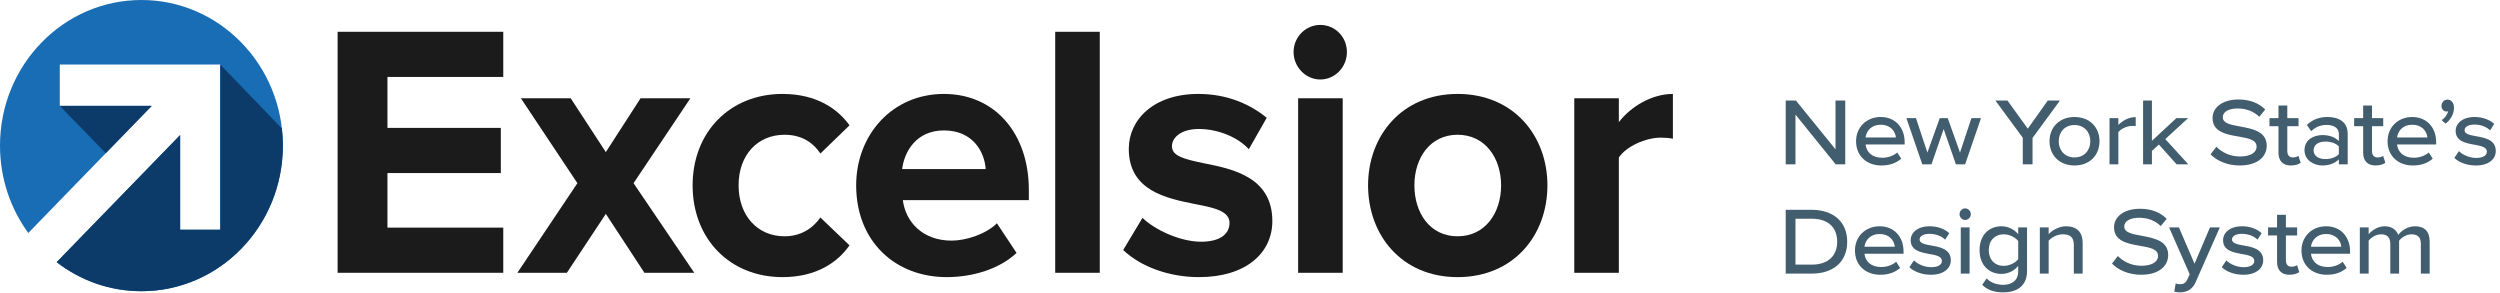 <svg width="350" height="41" viewBox="0 0 350 41" fill="none" xmlns="http://www.w3.org/2000/svg">
<path d="M250 14.077H251.431L256.971 20.905V14.077H258.336V23.007H256.997L251.366 16.045V23.007H250V14.077Z" fill="#415D6E"/>
<path d="M259.85 19.767C259.85 17.799 261.332 16.38 263.296 16.38C265.325 16.38 266.651 17.839 266.651 19.901V20.222H261.176C261.306 21.293 262.074 22.083 263.517 22.083C264.336 22.083 265.065 21.816 265.624 21.347L266.17 22.217C265.455 22.833 264.558 23.168 263.387 23.168C261.411 23.168 259.85 21.909 259.85 19.767ZM265.429 19.245C265.338 18.388 264.701 17.464 263.283 17.464C262.035 17.464 261.306 18.281 261.176 19.245H265.429Z" fill="#415D6E"/>
<path d="M272.112 18.067L270.408 23.007H269.12L266.896 16.54H268.236L269.836 21.36L271.565 16.54H272.684L274.401 21.36L276 16.54H277.34L275.116 23.007H273.828L272.112 18.067Z" fill="#415D6E"/>
<path d="M283.19 19.285L279.354 14.077H281.044L283.892 18.013L286.688 14.077H288.392L284.556 19.312V23.007H283.19V19.285Z" fill="#415D6E"/>
<path d="M286.934 19.767C286.934 17.826 288.312 16.38 290.432 16.38C292.565 16.38 293.93 17.826 293.93 19.767C293.93 21.722 292.565 23.168 290.432 23.168C288.312 23.168 286.934 21.722 286.934 19.767ZM290.432 22.043C291.811 22.043 292.643 21.026 292.643 19.767C292.643 18.508 291.811 17.504 290.432 17.504C289.054 17.504 288.221 18.508 288.221 19.767C288.221 21.026 289.054 22.043 290.432 22.043Z" fill="#415D6E"/>
<path d="M295.332 16.54H296.568V17.491C297.179 16.875 298.037 16.393 299 16.393V17.651C298.895 17.638 298.765 17.625 298.544 17.625C297.764 17.625 296.906 18.04 296.568 18.508V23.007H295.332V16.54Z" fill="#415D6E"/>
<path d="M300.033 14.077H301.269V19.713L304.689 16.54H306.328L303.141 19.472L306.367 23.007H304.728L302.244 20.235L301.269 21.119V23.007H300.033V14.077Z" fill="#415D6E"/>
<path d="M309.474 21.601L310.293 20.544C311.008 21.28 312.153 21.909 313.596 21.909C315.235 21.909 315.924 21.24 315.924 20.544C315.924 19.593 314.858 19.365 313.375 19.111C311.58 18.817 309.759 18.428 309.759 16.514C309.759 14.987 311.229 13.93 313.388 13.93C314.988 13.93 316.249 14.438 317.134 15.335L316.301 16.353C315.573 15.63 314.532 15.188 313.284 15.188C311.983 15.188 311.19 15.67 311.19 16.407C311.19 17.237 312.153 17.451 313.674 17.719C315.482 18.053 317.341 18.455 317.341 20.41C317.341 21.856 316.158 23.168 313.531 23.168C311.749 23.168 310.267 22.445 309.474 21.601Z" fill="#415D6E"/>
<path d="M318.986 21.387V17.665H317.725V16.54H318.986V14.773H320.222V16.54H321.795V17.665H320.222V21.146C320.222 21.708 320.495 22.043 321.015 22.043C321.314 22.043 321.639 21.936 321.782 21.816L322.095 22.793C321.821 22.994 321.366 23.168 320.716 23.168C319.598 23.168 318.986 22.512 318.986 21.387Z" fill="#415D6E"/>
<path d="M325.738 17.491C324.893 17.491 324.178 17.772 323.566 18.361L322.968 17.491C323.748 16.741 324.685 16.38 325.855 16.38C327.312 16.38 328.677 16.982 328.677 18.723V23.007H327.442V22.311C326.896 22.846 326.115 23.168 325.14 23.168C323.983 23.168 322.63 22.471 322.63 21.026C322.63 19.512 323.983 18.91 325.14 18.91C326.128 18.91 326.922 19.218 327.442 19.753V18.749C327.442 17.96 326.778 17.491 325.738 17.491ZM325.569 22.27C326.31 22.27 327.026 22.029 327.442 21.575V20.503C327.026 20.048 326.31 19.821 325.569 19.821C324.542 19.821 323.904 20.289 323.904 21.052C323.904 21.788 324.542 22.27 325.569 22.27Z" fill="#415D6E"/>
<path d="M330.842 21.387V17.665H329.58V16.54H330.842V14.773H332.077V16.54H333.651V17.665H332.077V21.146C332.077 21.708 332.35 22.043 332.87 22.043C333.17 22.043 333.495 21.936 333.638 21.816L333.95 22.793C333.677 22.994 333.221 23.168 332.571 23.168C331.453 23.168 330.842 22.512 330.842 21.387Z" fill="#415D6E"/>
<path d="M334.259 19.767C334.259 17.799 335.741 16.38 337.705 16.38C339.734 16.38 341.061 17.839 341.061 19.901V20.222H335.586C335.716 21.293 336.483 22.083 337.926 22.083C338.746 22.083 339.474 21.816 340.033 21.347L340.58 22.217C339.864 22.833 338.967 23.168 337.796 23.168C335.82 23.168 334.259 21.909 334.259 19.767ZM339.838 19.245C339.747 18.388 339.11 17.464 337.692 17.464C336.444 17.464 335.716 18.281 335.586 19.245H339.838Z" fill="#415D6E"/>
<path d="M342.738 15.576C342.699 15.59 342.608 15.617 342.543 15.617C342.101 15.617 341.802 15.268 341.802 14.813C341.802 14.345 342.179 13.943 342.634 13.943C343.141 13.943 343.557 14.358 343.557 15.068C343.557 15.978 343.063 16.795 342.387 17.303L341.828 16.822C342.244 16.554 342.66 16.018 342.738 15.576Z" fill="#415D6E"/>
<path d="M343.609 22.11L344.247 21.159C344.767 21.668 345.69 22.11 346.666 22.11C347.693 22.11 348.161 21.722 348.161 21.226C348.161 20.597 347.355 20.423 346.431 20.262C345.157 20.035 343.791 19.767 343.791 18.321C343.791 17.29 344.741 16.38 346.444 16.38C347.654 16.38 348.603 16.808 349.188 17.344L348.616 18.254C348.148 17.785 347.355 17.438 346.431 17.438C345.534 17.438 345.04 17.772 345.04 18.241C345.04 18.763 345.781 18.91 346.653 19.071C347.901 19.285 349.409 19.566 349.409 21.146C349.409 22.244 348.46 23.168 346.614 23.168C345.443 23.168 344.312 22.779 343.609 22.11Z" fill="#415D6E"/>
<path d="M250 29.375H253.654C256.581 29.375 258.609 30.982 258.609 33.847C258.609 36.712 256.581 38.305 253.654 38.305H250V29.375ZM253.654 37.047C255.93 37.047 257.205 35.815 257.205 33.847C257.205 31.852 255.957 30.621 253.654 30.621H251.366V37.047H253.654Z" fill="#415D6E"/>
<path d="M259.695 35.065C259.695 33.097 261.178 31.678 263.142 31.678C265.171 31.678 266.497 33.137 266.497 35.199V35.52H261.022C261.152 36.592 261.919 37.382 263.363 37.382C264.182 37.382 264.911 37.114 265.47 36.645L266.016 37.516C265.301 38.132 264.404 38.466 263.233 38.466C261.256 38.466 259.695 37.208 259.695 35.065ZM265.275 34.543C265.184 33.686 264.546 32.762 263.129 32.762C261.88 32.762 261.152 33.579 261.022 34.543H265.275Z" fill="#415D6E"/>
<path d="M267.313 37.408L267.951 36.458C268.471 36.967 269.394 37.408 270.37 37.408C271.397 37.408 271.865 37.02 271.865 36.525C271.865 35.895 271.059 35.721 270.136 35.561C268.861 35.333 267.496 35.065 267.496 33.619C267.496 32.589 268.445 31.678 270.148 31.678C271.358 31.678 272.307 32.106 272.893 32.642L272.32 33.553C271.852 33.084 271.059 32.736 270.136 32.736C269.238 32.736 268.744 33.071 268.744 33.539C268.744 34.061 269.485 34.209 270.357 34.369C271.605 34.583 273.114 34.864 273.114 36.444C273.114 37.542 272.164 38.466 270.318 38.466C269.147 38.466 268.016 38.078 267.313 37.408Z" fill="#415D6E"/>
<path d="M275.119 29.175C275.548 29.175 275.912 29.536 275.912 29.991C275.912 30.433 275.548 30.795 275.119 30.795C274.703 30.795 274.339 30.433 274.339 29.991C274.339 29.536 274.703 29.175 275.119 29.175ZM274.508 31.839H275.744V38.305H274.508V31.839Z" fill="#415D6E"/>
<path d="M277.503 39.885L278.127 38.975C278.66 39.537 279.467 39.872 280.442 39.872C281.509 39.872 282.549 39.403 282.549 37.957V37.221C282.042 37.85 281.222 38.346 280.208 38.346C278.465 38.346 277.139 37.127 277.139 35.012C277.139 32.923 278.452 31.678 280.208 31.678C281.197 31.678 282.029 32.16 282.549 32.789V31.839H283.785V37.944C283.785 40.274 282.055 40.93 280.468 40.93C279.246 40.93 278.348 40.662 277.503 39.885ZM280.52 37.221C281.34 37.221 282.146 36.793 282.549 36.284V33.74C282.146 33.231 281.34 32.803 280.52 32.803C279.285 32.803 278.426 33.673 278.426 35.012C278.426 36.364 279.285 37.221 280.52 37.221Z" fill="#415D6E"/>
<path d="M288.789 32.803C287.982 32.803 287.228 33.231 286.812 33.7V38.305H285.576V31.839H286.812V32.776C287.319 32.24 288.255 31.678 289.244 31.678C290.701 31.678 291.572 32.441 291.572 34.021V38.305H290.336V34.276C290.336 33.151 289.738 32.803 288.789 32.803Z" fill="#415D6E"/>
<path d="M295.68 36.899L296.499 35.842C297.214 36.578 298.359 37.208 299.802 37.208C301.441 37.208 302.13 36.538 302.13 35.842C302.13 34.892 301.064 34.663 299.581 34.409C297.786 34.115 295.965 33.727 295.965 31.812C295.965 30.286 297.435 29.228 299.594 29.228C301.194 29.228 302.455 29.737 303.34 30.634L302.507 31.651C301.779 30.928 300.738 30.486 299.49 30.486C298.189 30.486 297.396 30.968 297.396 31.705C297.396 32.535 298.359 32.749 299.88 33.017C301.688 33.352 303.547 33.754 303.547 35.708C303.547 37.154 302.364 38.466 299.737 38.466C297.955 38.466 296.473 37.743 295.68 36.899Z" fill="#415D6E"/>
<path d="M304.4 40.836L304.595 39.684C304.751 39.752 304.999 39.792 305.168 39.792C305.636 39.792 305.974 39.671 306.234 39.109L306.559 38.399L303.672 31.839H305.05L307.235 36.926L309.394 31.839H310.773L307.378 39.524C306.936 40.541 306.13 40.916 305.181 40.93C304.972 40.93 304.608 40.889 304.4 40.836Z" fill="#415D6E"/>
<path d="M311.048 37.408L311.685 36.458C312.205 36.967 313.129 37.408 314.104 37.408C315.131 37.408 315.599 37.02 315.599 36.525C315.599 35.895 314.793 35.721 313.87 35.561C312.595 35.333 311.23 35.065 311.23 33.619C311.23 32.589 312.179 31.678 313.883 31.678C315.092 31.678 316.042 32.106 316.627 32.642L316.055 33.553C315.587 33.084 314.793 32.736 313.87 32.736C312.972 32.736 312.478 33.071 312.478 33.539C312.478 34.061 313.22 34.209 314.091 34.369C315.339 34.583 316.848 34.864 316.848 36.444C316.848 37.542 315.899 38.466 314.052 38.466C312.881 38.466 311.75 38.078 311.048 37.408Z" fill="#415D6E"/>
<path d="M318.79 36.685V32.963H317.528V31.839H318.79V30.072H320.025V31.839H321.599V32.963H320.025V36.444C320.025 37.007 320.298 37.341 320.819 37.341C321.118 37.341 321.443 37.234 321.586 37.114L321.898 38.091C321.625 38.292 321.17 38.466 320.519 38.466C319.401 38.466 318.79 37.81 318.79 36.685Z" fill="#415D6E"/>
<path d="M322.206 35.065C322.206 33.097 323.689 31.678 325.653 31.678C327.681 31.678 329.008 33.137 329.008 35.199V35.52H323.533C323.663 36.592 324.43 37.382 325.874 37.382C326.693 37.382 327.421 37.114 327.98 36.645L328.527 37.516C327.811 38.132 326.914 38.466 325.744 38.466C323.767 38.466 322.206 37.208 322.206 35.065ZM327.786 34.543C327.694 33.686 327.057 32.762 325.64 32.762C324.391 32.762 323.663 33.579 323.533 34.543H327.786Z" fill="#415D6E"/>
<path d="M337.593 32.803C336.917 32.803 336.227 33.231 335.876 33.7V38.305H334.641V34.141C334.641 33.325 334.29 32.803 333.327 32.803C332.677 32.803 331.988 33.218 331.611 33.686V38.305H330.375V31.839H331.611V32.789C331.936 32.374 332.82 31.678 333.847 31.678C334.888 31.678 335.512 32.214 335.746 32.883C336.227 32.267 337.099 31.678 338.113 31.678C339.414 31.678 340.155 32.374 340.155 33.834V38.305H338.92V34.141C338.92 33.325 338.594 32.803 337.593 32.803Z" fill="#415D6E"/>
<path d="M47.266 38.19V4.449H70.458V10.772H54.243V17.905H70.115V24.228H54.243V31.867H70.458V38.19L47.266 38.19Z" fill="#1B1B1B"/>
<path d="M90.22 38.19L84.816 29.945L79.361 38.19H72.433L80.835 25.645L72.924 13.757H79.901L84.815 21.294L89.68 13.757H96.657L88.697 25.645L97.198 38.19H90.22Z" fill="#1B1B1B"/>
<path d="M96.966 25.948C96.966 18.462 102.224 13.15 109.545 13.15C114.41 13.15 117.358 15.325 118.93 17.551L114.852 21.497C113.722 19.777 112.002 18.866 109.84 18.866C106.056 18.866 103.403 21.699 103.403 25.948C103.403 30.197 106.056 33.081 109.84 33.081C112.002 33.081 113.722 32.069 114.852 30.45L118.93 34.346C117.358 36.622 114.41 38.797 109.545 38.797C102.224 38.797 96.966 33.486 96.966 25.948Z" fill="#1B1B1B"/>
<path d="M119.863 25.948C119.863 18.866 124.925 13.15 132.147 13.15C139.223 13.15 144.039 18.613 144.039 26.606V28.022H126.398C126.792 31.108 129.2 33.688 133.228 33.688C135.243 33.688 138.044 32.777 139.568 31.26L142.319 35.408C139.96 37.634 136.226 38.797 132.541 38.797C125.317 38.797 119.863 33.789 119.863 25.948ZM132.147 18.259C128.266 18.259 126.595 21.244 126.3 23.672H137.995C137.847 21.345 136.275 18.259 132.147 18.259Z" fill="#1B1B1B"/>
<path d="M147.728 38.19V4.449H153.968V38.19L147.728 38.19Z" fill="#1B1B1B"/>
<path d="M157.244 35.003L159.947 30.501C161.666 32.17 165.204 33.84 168.153 33.84C170.855 33.84 172.133 32.727 172.133 31.209C172.133 29.54 169.971 29.084 167.366 28.579C163.288 27.769 158.03 26.707 158.03 20.839C158.03 16.742 161.519 13.15 167.76 13.15C171.789 13.15 174.983 14.566 177.341 16.489L174.836 20.89C173.41 19.321 170.708 18.057 167.809 18.057C165.548 18.057 164.074 19.119 164.074 20.485C164.074 21.901 165.942 22.306 168.595 22.863C172.673 23.672 178.128 24.835 178.128 30.956C178.128 35.408 174.442 38.797 167.858 38.797C163.73 38.797 159.75 37.381 157.244 35.003Z" fill="#1B1B1B"/>
<path d="M181.1 7.282C181.1 5.157 182.819 3.488 184.834 3.488C186.898 3.488 188.568 5.157 188.568 7.282C188.568 9.407 186.898 11.127 184.834 11.127C182.819 11.127 181.1 9.407 181.1 7.282ZM181.738 38.19V13.757H187.979V38.19L181.738 38.19Z" fill="#1B1B1B"/>
<path d="M191.53 25.948C191.53 19.018 196.247 13.15 204.06 13.15C211.922 13.15 216.64 19.018 216.64 25.948C216.64 32.929 211.922 38.797 204.06 38.797C196.247 38.797 191.53 32.929 191.53 25.948ZM210.154 25.948C210.154 22.154 207.942 18.866 204.06 18.866C200.178 18.866 198.016 22.154 198.016 25.948C198.016 29.793 200.178 33.081 204.06 33.081C207.942 33.081 210.154 29.793 210.154 25.948Z" fill="#1B1B1B"/>
<path d="M220.397 38.19V13.757H226.638V17.096C228.309 14.921 231.257 13.15 234.205 13.15V19.423C233.763 19.321 233.173 19.271 232.485 19.271C230.421 19.271 227.67 20.485 226.638 22.053V38.19L220.397 38.19Z" fill="#1B1B1B"/>
<path d="M19.8 0C8.865 0 0 9.126 0 20.384C0 24.974 1.474 29.209 3.961 32.616L21.246 14.821H8.371V9.039H30.837V32.167H25.22V18.907L7.934 36.703C11.241 39.255 15.349 40.768 19.8 40.768C30.736 40.768 39.601 31.642 39.601 20.384C39.601 9.126 30.736 0 19.8 0Z" fill="#186DB4"/>
<path d="M8.371 14.821H21.246L14.808 21.449L8.371 14.821ZM30.836 9.039V32.167H25.22V18.907L7.934 36.703C11.241 39.255 15.349 40.768 19.8 40.768C30.735 40.768 39.6 31.642 39.6 20.384C39.6 19.568 39.548 18.765 39.458 17.974L30.836 9.039Z" fill="#0D3B69"/>
</svg>
